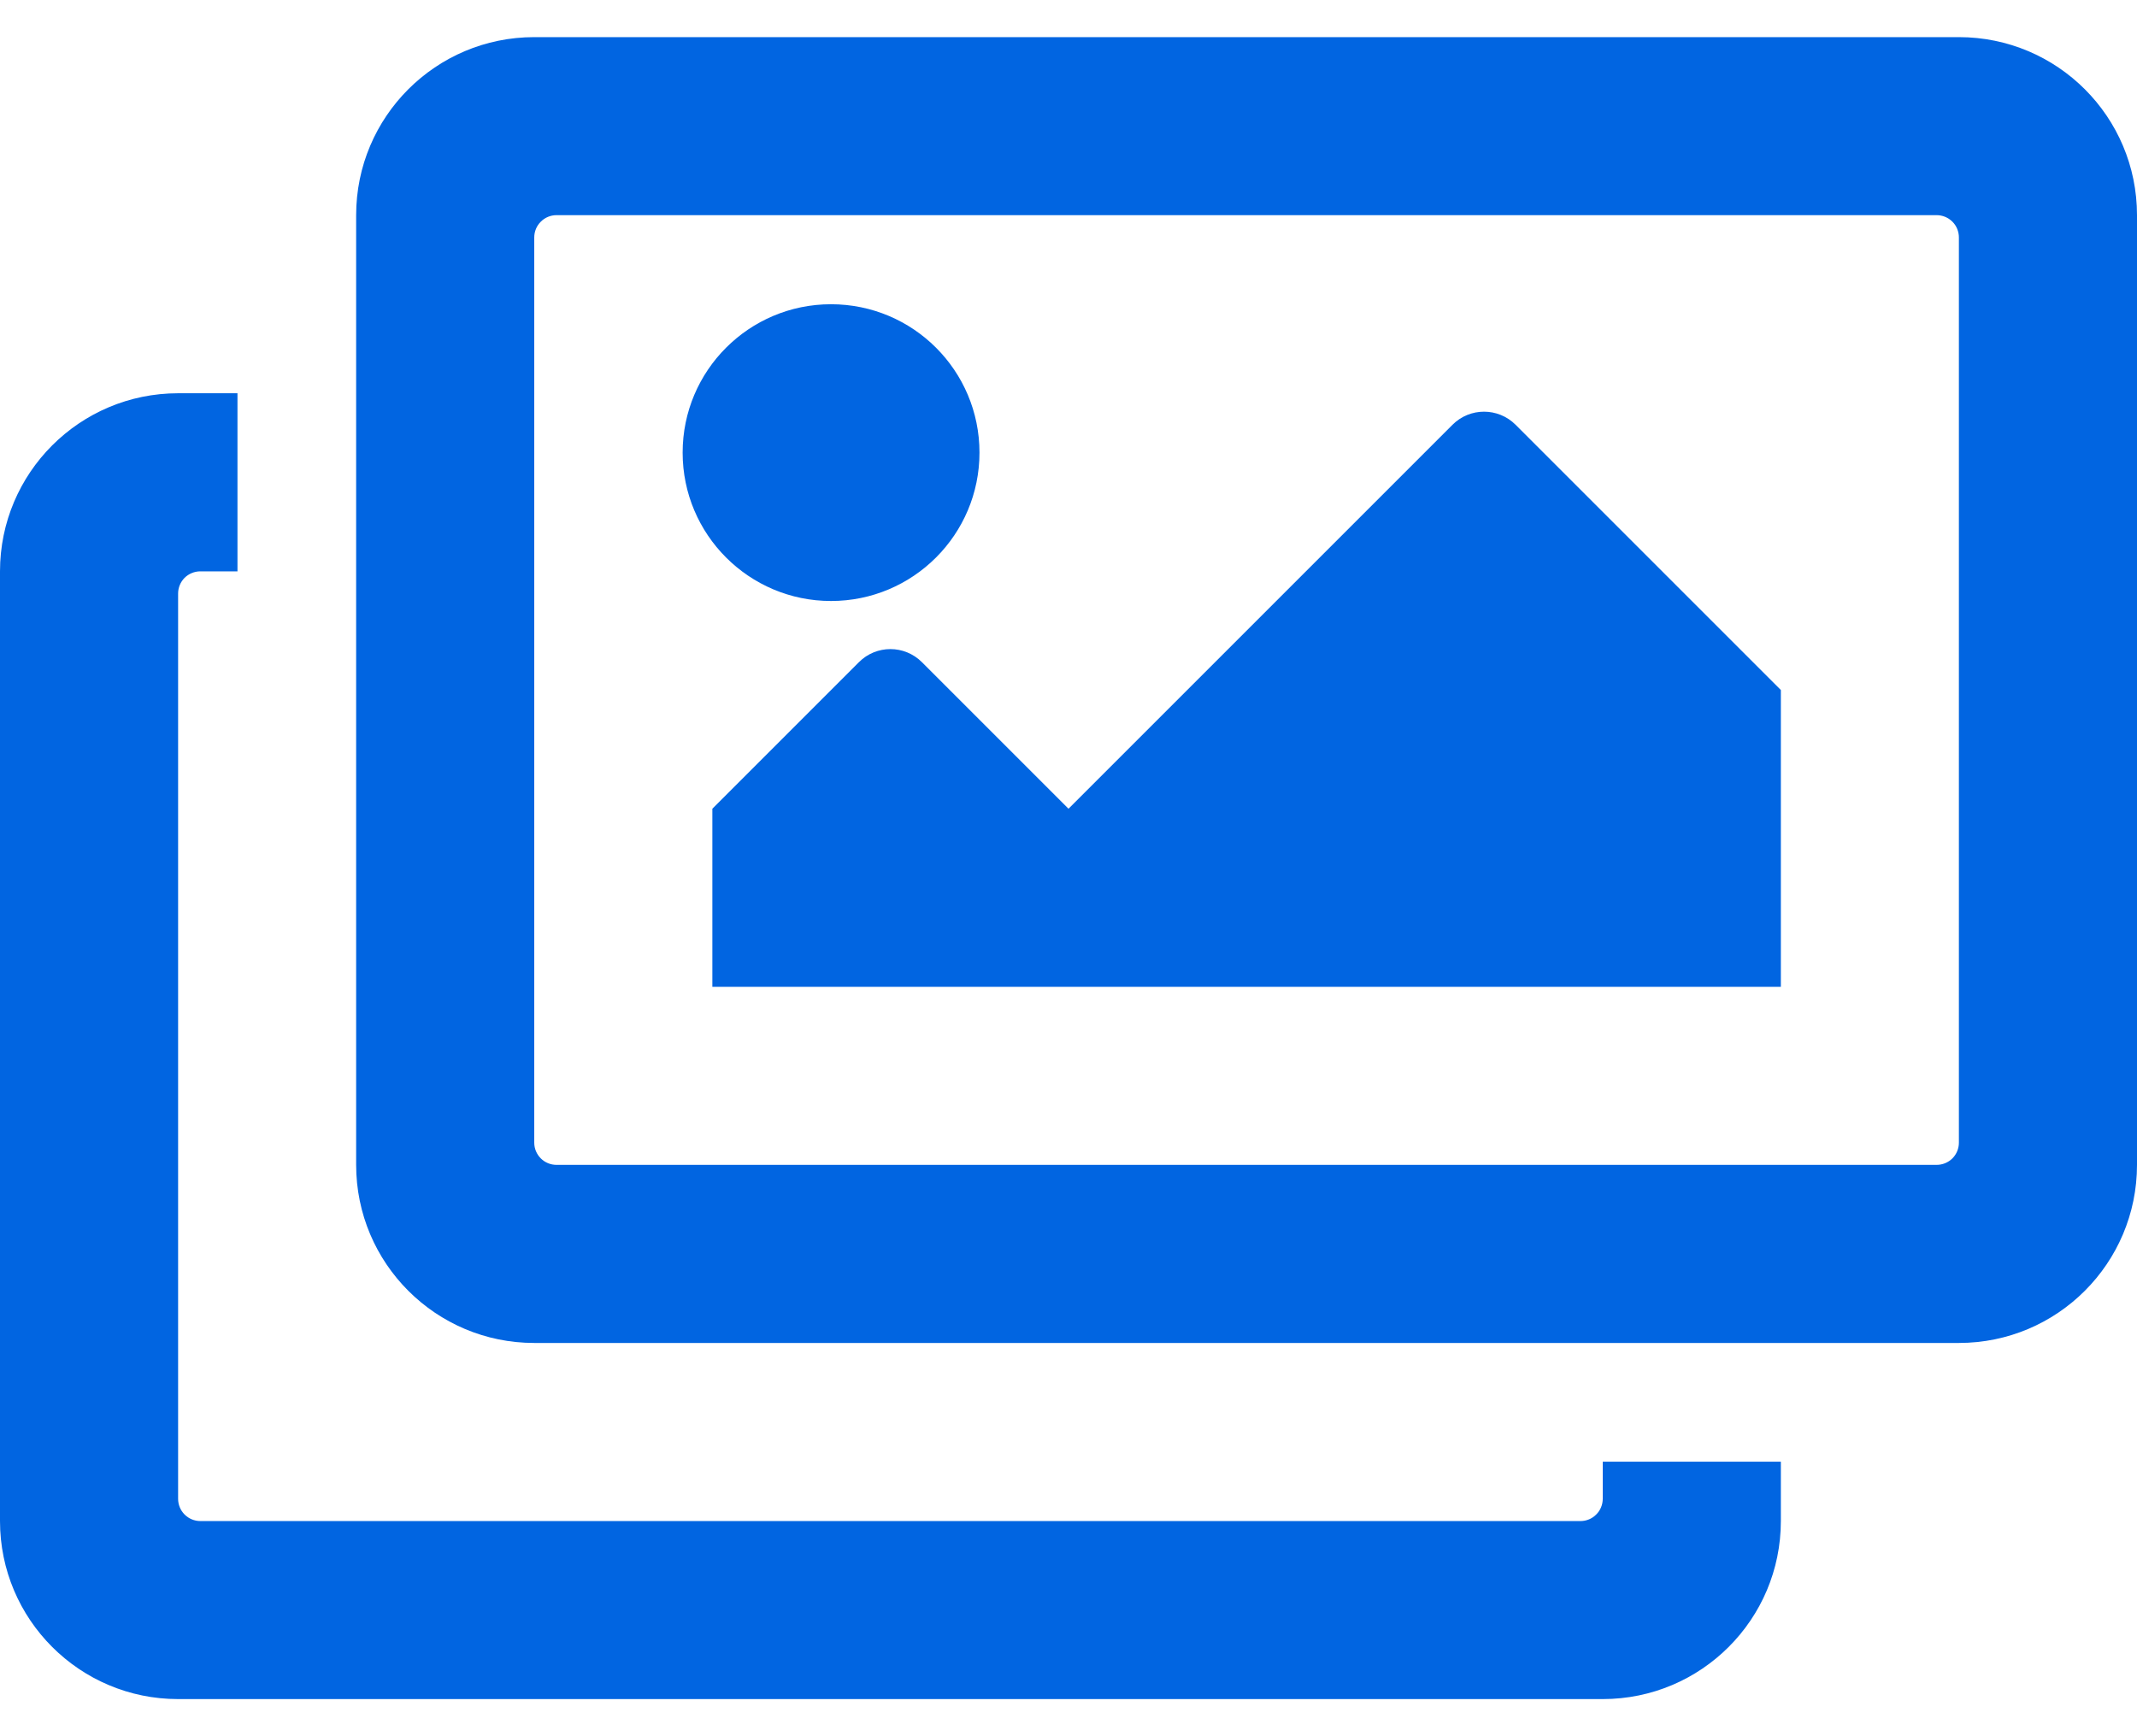 <svg width="32" height="26" viewBox="0 0 32 26" fill="none" xmlns="http://www.w3.org/2000/svg">
 <path  d= "M26.667 21.889V22.778C26.667 24.25 25.473 25.444 24 25.444H2.667C1.194 25.444 0 24.25 0 22.778V8.556C0 7.083 1.194 5.889 2.667 5.889H3.556V8.556H3C2.912 8.556 2.827 8.591 2.764 8.653C2.702 8.716 2.667 8.8 2.667 8.889V22.444C2.667 22.533 2.702 22.618 2.764 22.68C2.827 22.743 2.912 22.778 3 22.778H23.667C23.755 22.778 23.84 22.743 23.902 22.68C23.965 22.618 24 22.533 24 22.444V21.889H26.667ZM29 3.222H8.333C8.245 3.222 8.16 3.257 8.098 3.32C8.035 3.382 8 3.467 8 3.556V17.111C8 17.2 8.035 17.284 8.098 17.347C8.16 17.409 8.245 17.444 8.333 17.444H29C29.088 17.444 29.173 17.409 29.236 17.347C29.298 17.284 29.333 17.2 29.333 17.111V3.556C29.333 3.467 29.298 3.382 29.236 3.32C29.173 3.257 29.088 3.222 29 3.222ZM29.333 0.556C30.806 0.556 32 1.749 32 3.222V17.444C32 18.917 30.806 20.111 29.333 20.111H8C6.527 20.111 5.333 18.917 5.333 17.444V3.222C5.333 1.749 6.527 0.556 8 0.556H29.333ZM14.667 6.778C14.667 8.005 13.672 9 12.444 9C11.217 9 10.222 8.005 10.222 6.778C10.222 5.55 11.217 4.556 12.444 4.556C13.672 4.556 14.667 5.55 14.667 6.778ZM10.667 12.111L12.862 9.916C13.122 9.655 13.544 9.655 13.805 9.916L16 12.111L21.751 6.36C22.011 6.1 22.433 6.1 22.694 6.36L26.667 10.333V14.778H10.667V12.111Z" fill="#0165E1" /></svg>